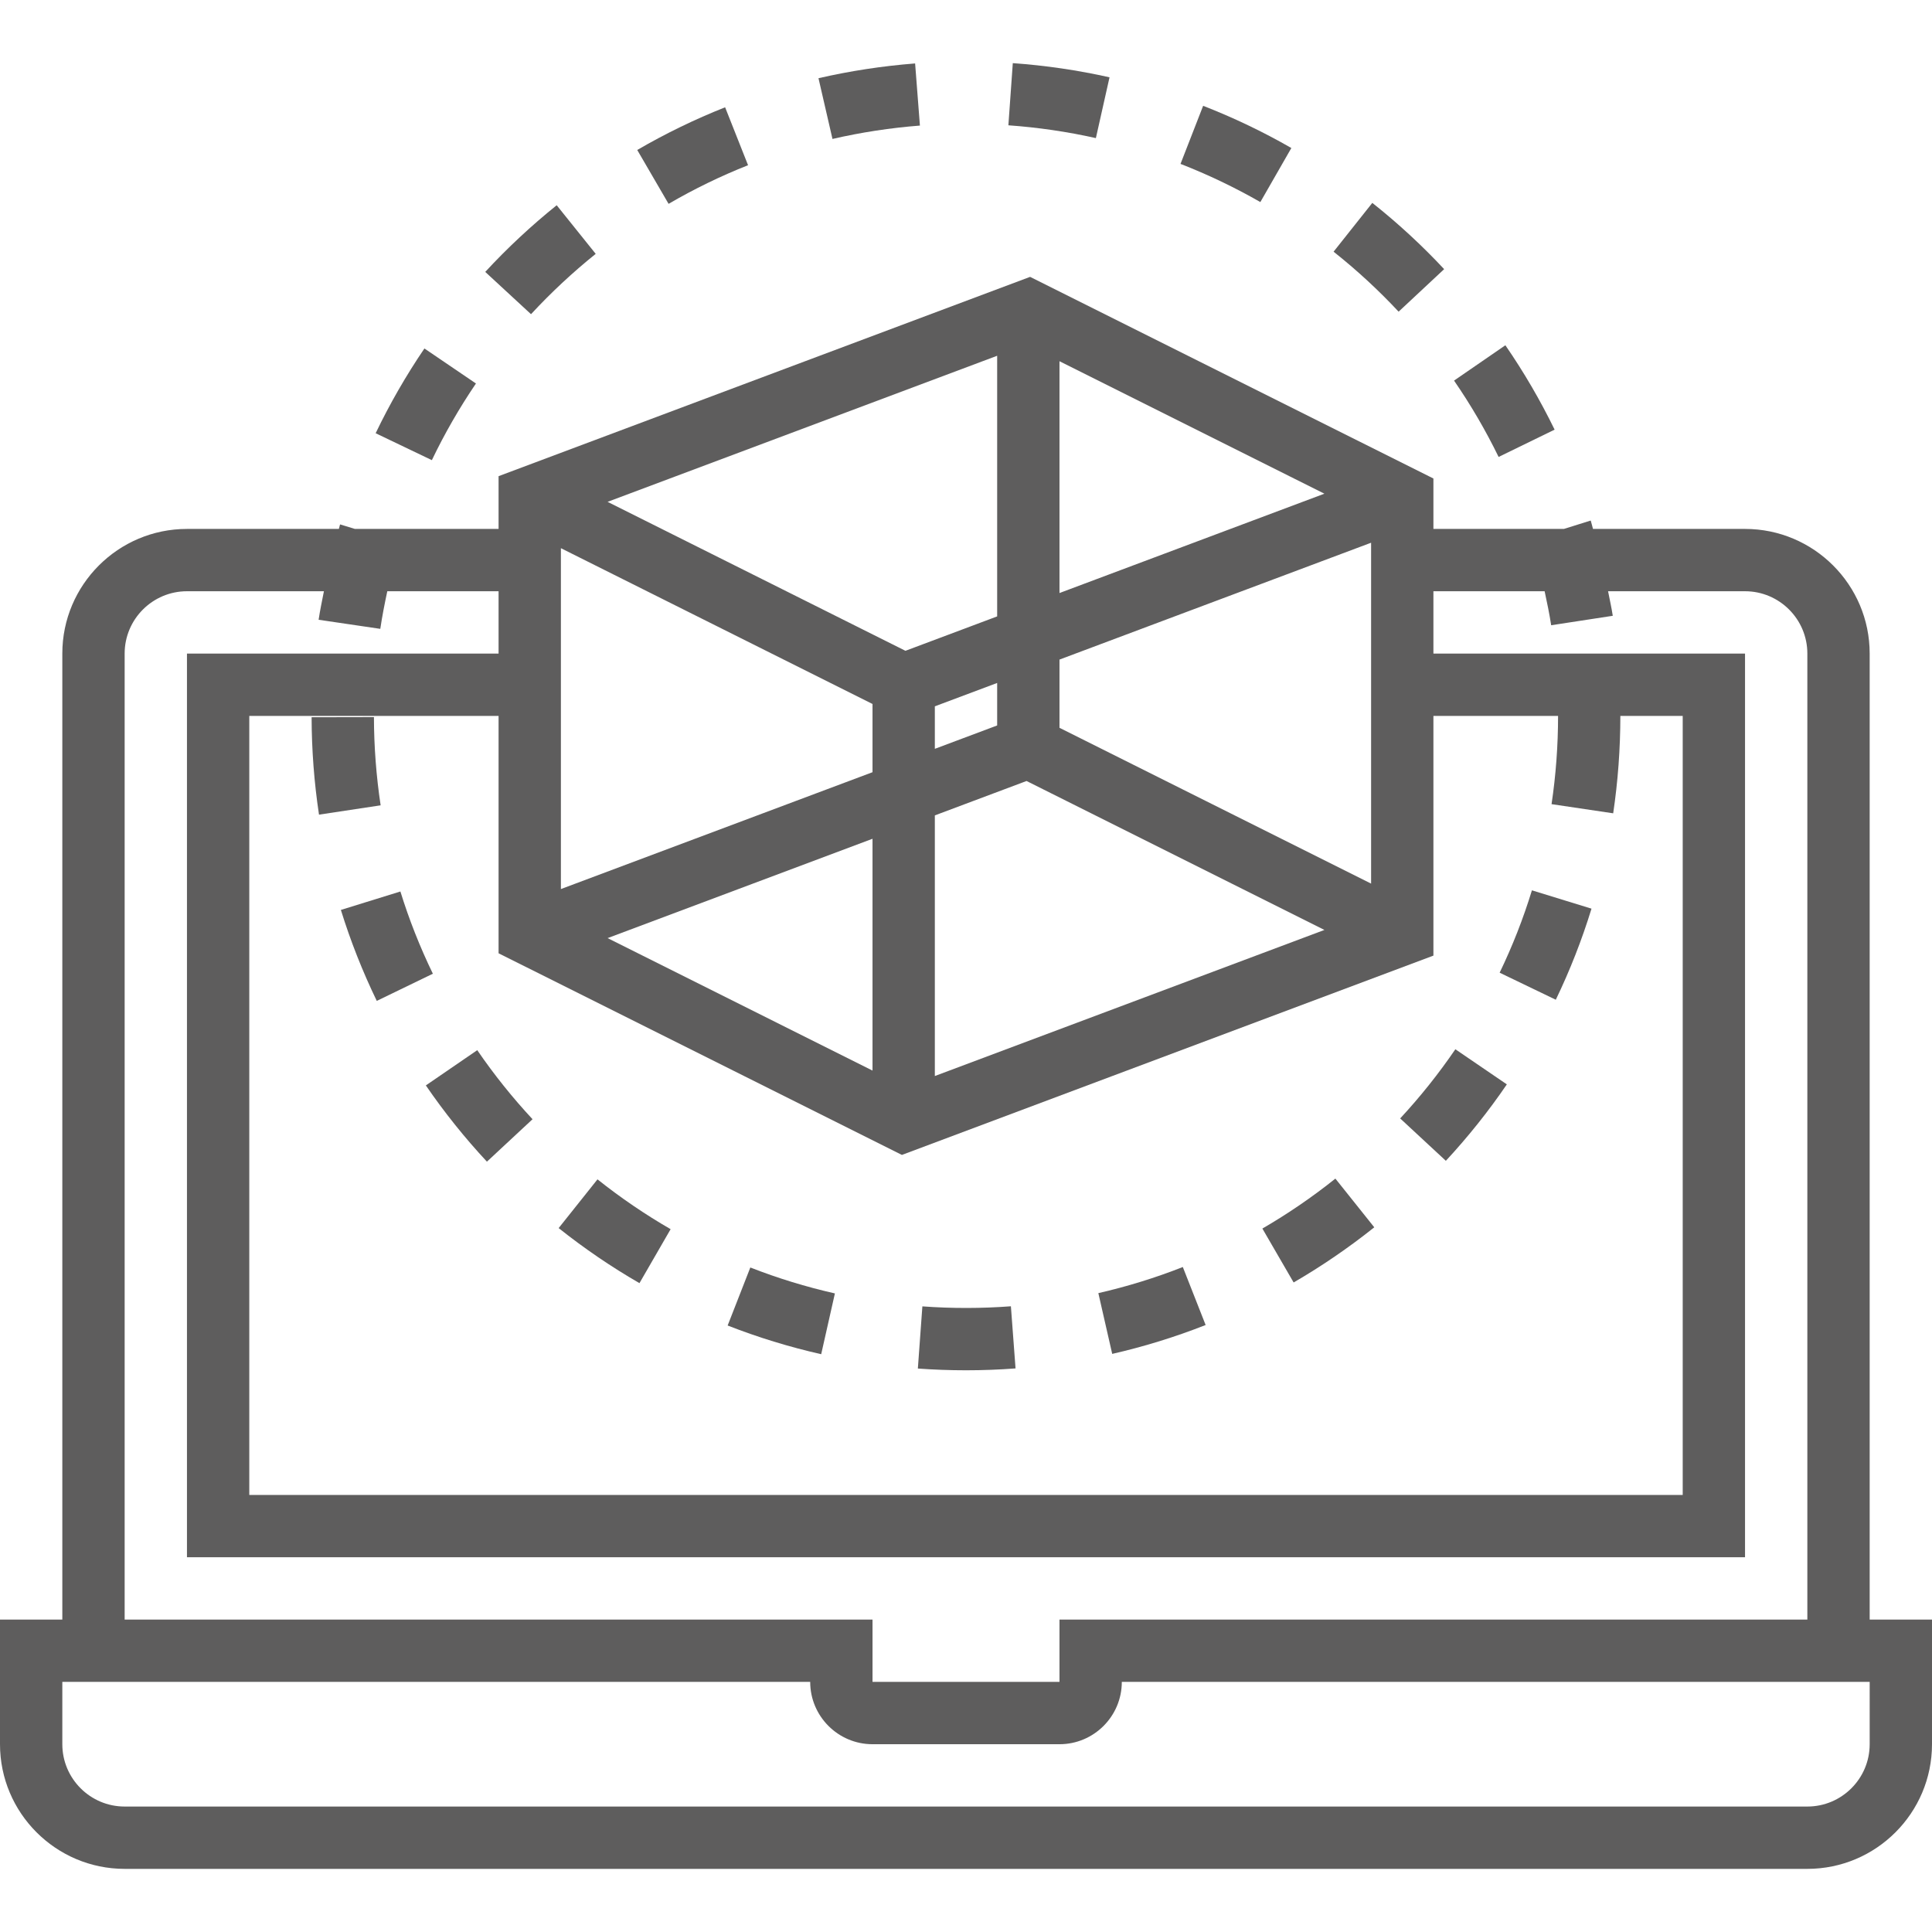 <?xml version="1.0" encoding="iso-8859-1"?>
<!-- Generator: Adobe Illustrator 19.0.0, SVG Export Plug-In . SVG Version: 6.00 Build 0)  -->
<svg xmlns="http://www.w3.org/2000/svg" xmlns:xlink="http://www.w3.org/1999/xlink" version="1.1" id="Layer_1" x="0px" y="0px" viewBox="0 0 295.238 295.238" style="enable-background:new 0 0 295.238 295.238;" xml:space="preserve" width="512px" height="512px">
<g>
	<g>
		<g>
			<path d="M285.714,247.495L285.714,247.495V99.875c0-10.505-8.543-19.048-19.048-19.048h-23.233     c-0.124-0.424-0.214-0.862-0.348-1.281l-4.095,1.281h-19.943v-7.705l-61.633-30.813L76.19,72.766v8.062H54.233l-2.267-0.69     c-0.071,0.229-0.114,0.462-0.181,0.69H28.571c-10.505,0-19.048,8.543-19.048,19.048v147.619H0v19.048     c0,10.505,8.543,19.048,19.048,19.048H276.19c10.505,0,19.048-8.543,19.048-19.048v-19.048H285.714z M161.905,55.2l40.481,20.243     l-40.481,15.181V55.2z M161.905,100.794l47.619-17.857v52.09l-47.619-23.809V100.794z M202.39,142.109l-59.533,22.324v-39.829     l14.014-5.257L202.39,142.109z M142.857,114.432v-6.495l9.524-3.571v6.495L142.857,114.432z M152.381,54.366v39.829     l-14.014,5.257L92.848,76.689L152.381,54.366z M85.714,83.771l47.619,23.809v10.424l-47.619,17.857V83.771z M133.333,128.176     v35.424l-40.481-20.243L133.333,128.176z M137.823,176.489l81.224-30.457V109.4h19.048c0,4.514-0.333,9.048-0.995,13.486     l9.419,1.4c0.724-4.867,1.09-9.848,1.095-14.886h9.529v119.048H38.095V109.4H76.19v36.276L137.823,176.489z M19.048,99.875     c0-5.252,4.271-9.524,9.524-9.524H49.5c-0.281,1.452-0.595,2.9-0.81,4.357l9.424,1.39c0.286-1.924,0.662-3.838,1.071-5.748H76.19     v9.524H28.571v138.095h238.095V99.875h-47.619v-9.524h16.995c0.371,1.724,0.733,3.457,1,5.195l9.414-1.443     c-0.19-1.257-0.481-2.5-0.719-3.752h20.929c5.252,0,9.524,4.271,9.524,9.524v147.619H161.905v9.524h-28.571v-9.524H19.048V99.875     z M285.715,266.542h-0.001c0,5.252-4.271,9.524-9.524,9.524H19.048c-5.252,0-9.524-4.271-9.524-9.524v-9.524H123.81     c0,5.252,4.271,9.524,9.524,9.524h28.571c5.252,0,9.524-4.271,9.524-9.524h114.286V266.542z" fill="#5E5D5D"/>
			<path d="M91.033,38.794l-5.962-7.429c-3.871,3.11-7.548,6.538-10.919,10.186l6.995,6.462     C84.2,44.713,87.524,41.614,91.033,38.794z" fill="#5E5D5D"/>
			<path d="M114.314,25.247l-3.505-8.852c-4.605,1.824-9.124,4.019-13.429,6.524l4.79,8.233     C106.062,28.88,110.148,26.895,114.314,25.247z" fill="#5E5D5D"/>
			<path d="M72.733,58.604l-7.876-5.352c-2.795,4.114-5.305,8.476-7.452,12.952l8.59,4.114C67.933,66.27,70.2,62.333,72.733,58.604z     " fill="#5E5D5D"/>
			<path d="M237.567,65.656c-2.171-4.457-4.7-8.795-7.524-12.895l-7.843,5.4c2.557,3.71,4.848,7.638,6.81,11.667L237.567,65.656z" fill="#5E5D5D"/>
			<path d="M57.143,109.585l-9.524,0.019c0.01,4.986,0.39,9.995,1.129,14.886l9.419-1.424     C57.5,118.637,57.152,114.099,57.143,109.585z" fill="#5E5D5D"/>
			<path d="M213.729,47.629l6.957-6.5c-3.386-3.629-7.081-7.038-10.976-10.124l-5.919,7.457     C207.32,41.257,210.662,44.343,213.729,47.629z" fill="#5E5D5D"/>
			<path d="M197.338,22.619c-4.319-2.481-8.857-4.652-13.481-6.448l-3.457,8.876c4.186,1.629,8.286,3.59,12.2,5.833L197.338,22.619z     " fill="#5E5D5D"/>
			<path d="M169.552,11.814c-4.838-1.086-9.81-1.814-14.781-2.167l-0.676,9.5c4.5,0.319,9,0.976,13.371,1.957L169.552,11.814z" fill="#5E5D5D"/>
			<path d="M140.576,19.19l-0.733-9.495c-4.976,0.386-9.943,1.148-14.767,2.257l2.138,9.281     C131.576,20.229,136.071,19.538,140.576,19.19z" fill="#5E5D5D"/>
			<path d="M210.01,187.551l-5.943-7.443c-3.519,2.815-7.272,5.381-11.157,7.634l4.776,8.238     C201.981,193.49,206.124,190.651,210.01,187.551z" fill="#5E5D5D"/>
			<path d="M184.238,202.481l-3.486-8.862c-4.176,1.647-8.519,2.985-12.909,3.99l2.119,9.286     C174.819,205.786,179.619,204.3,184.238,202.481z" fill="#5E5D5D"/>
			<path d="M230.267,165.708l-7.867-5.367c-2.533,3.715-5.371,7.272-8.433,10.572l6.981,6.476     C224.334,173.737,227.472,169.813,230.267,165.708z" fill="#5E5D5D"/>
			<path d="M243.205,138.856l-9.105-2.8c-1.314,4.291-2.971,8.524-4.933,12.586l8.581,4.133     C239.915,148.286,241.748,143.604,243.205,138.856z" fill="#5E5D5D"/>
			<path d="M127.585,197.653c-4.39-0.99-8.738-2.324-12.924-3.962l-3.466,8.866c4.633,1.814,9.438,3.286,14.295,4.386     L127.585,197.653z" fill="#5E5D5D"/>
			<path d="M155.19,209.114l-0.71-9.495c-4.47,0.338-9.056,0.343-13.528,0.014l-0.69,9.5c2.433,0.176,4.881,0.267,7.357,0.267     C150.167,209.399,152.69,209.304,155.19,209.114z" fill="#5E5D5D"/>
			<path d="M102.481,187.836c-3.89-2.243-7.648-4.805-11.176-7.614l-5.934,7.448c3.895,3.1,8.048,5.933,12.348,8.414     L102.481,187.836z" fill="#5E5D5D"/>
			<path d="M65.076,165.867c2.805,4.095,5.948,8.019,9.333,11.652l6.971-6.486c-3.067-3.295-5.91-6.843-8.448-10.552L65.076,165.867     z" fill="#5E5D5D"/>
			<path d="M61.186,136.232l-9.095,2.819c1.471,4.748,3.319,9.424,5.486,13.9l8.571-4.152     C64.186,144.752,62.514,140.523,61.186,136.232z" fill="#5E5D5D"/>
		</g>
	</g>
</g>
<g>
</g>
<g>
</g>
<g>
</g>
<g>
</g>
<g>
</g>
<g>
</g>
<g>
</g>
<g>
</g>
<g>
</g>
<g>
</g>
<g>
</g>
<g>
</g>
<g>
</g>
<g>
</g>
<g>
</g>
</svg>
